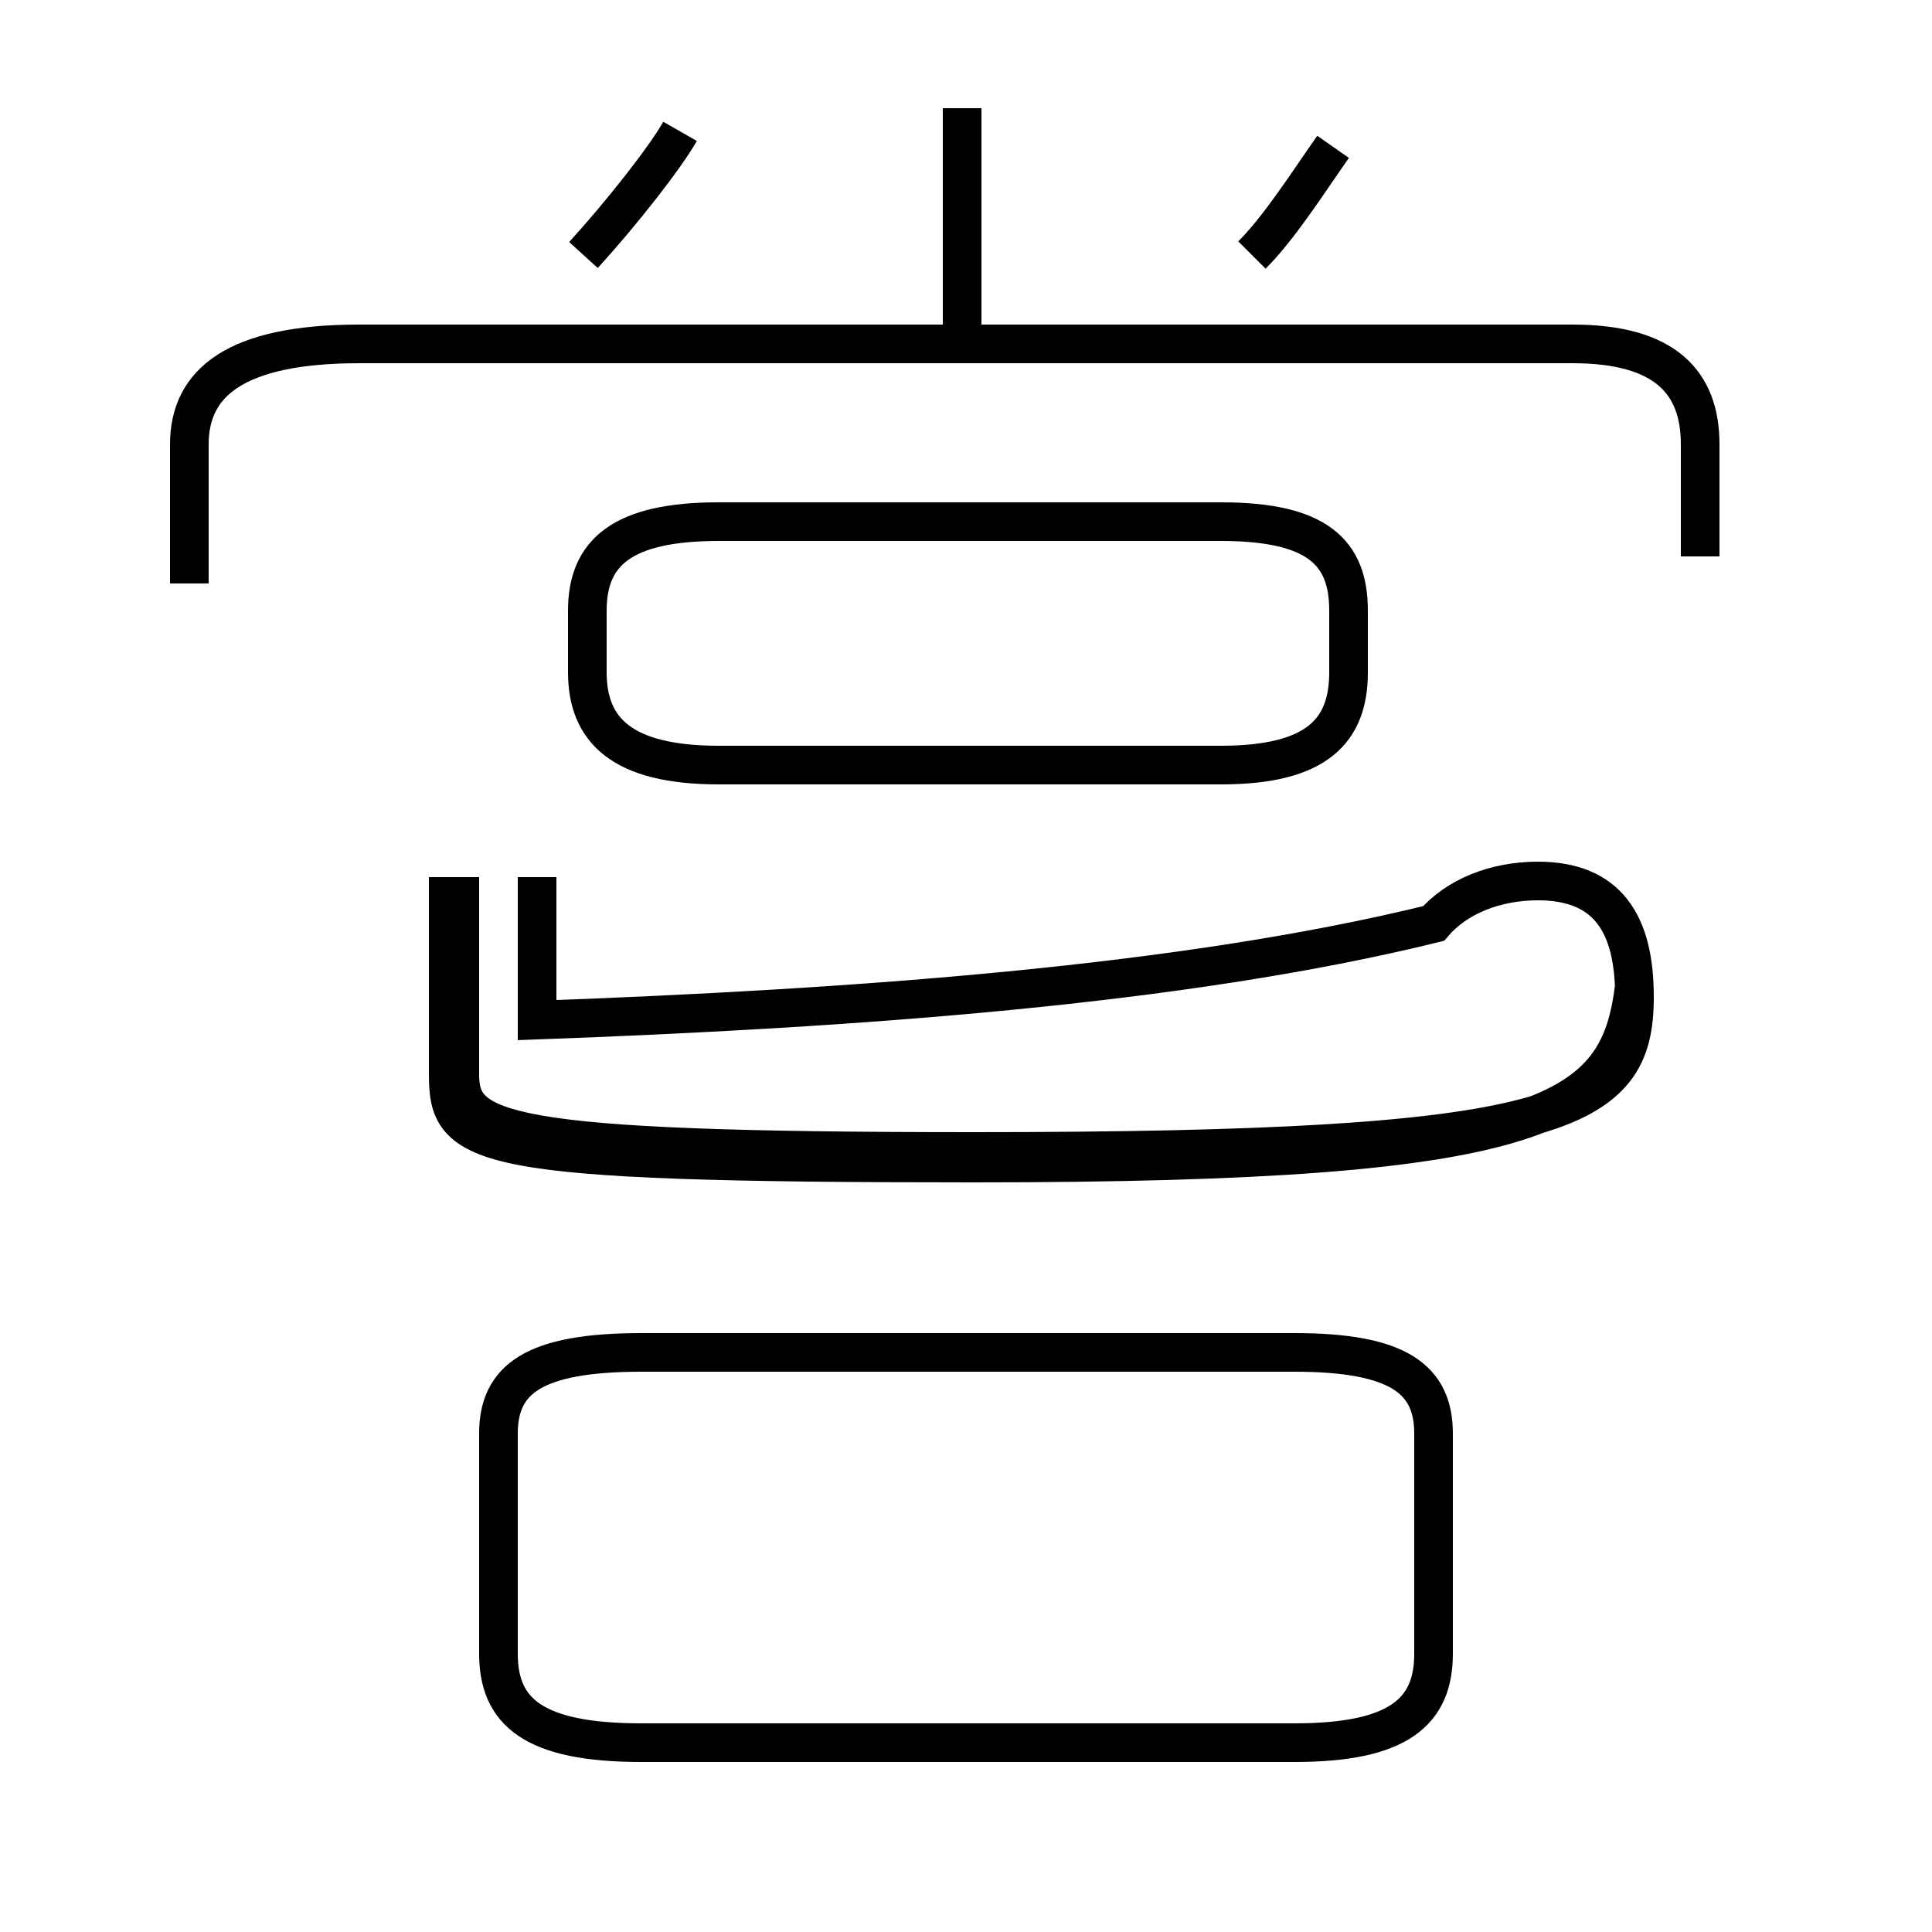 <?xml version='1.0' encoding='utf8'?>
<svg viewBox="0.0 -44.0 50.0 50.0" version="1.1" xmlns="http://www.w3.org/2000/svg">
<rect x="0.0" y="-44.0" width="50.0" height="50.0" fill="#808080" stroke="none"/>
<rect x="-1000" y="-1000" width="2000" height="2000" stroke="white" fill="white"/>
<g style="fill:none; stroke:#000000;  stroke-width:1">
<path d="M 24.9 35.1 L 24.9 41.2 M 15.1 37.4 C 16.1 38.5 17.2 39.9 17.6 40.6 M 44.0 29.6 L 44.0 32.5 C 44.0 34.1 43.1 35.1 40.7 35.1 L 9.3 35.1 C 6.1 35.1 4.9 34.1 4.9 32.5 L 4.9 28.9 M 32.4 37.4 C 33.1 38.1 33.8 39.2 34.5 40.2 M 18.6 24.2 L 31.6 24.2 C 34.1 24.2 34.9 25.1 34.9 26.6 L 34.9 28.2 C 34.9 29.7 34.1 30.5 31.6 30.5 L 18.6 30.5 C 16.1 30.5 15.2 29.7 15.2 28.2 L 15.2 26.6 C 15.2 25.1 16.1 24.2 18.6 24.2 Z M 16.6 -1.1 L 33.5 -1.1 C 36.2 -1.1 37.1 -0.3 37.1 1.2 L 37.1 6.9 C 37.1 8.3 36.2 9.0 33.5 9.0 L 16.6 9.0 C 13.8 9.0 12.9 8.3 12.9 6.9 L 12.9 1.2 C 12.9 -0.3 13.8 -1.1 16.6 -1.1 Z M 11.9 21.3 L 11.9 16.2 C 11.9 14.7 12.9 14.2 25.2 14.2 C 40.5 14.2 42.3 15.2 42.3 18.2 C 42.3 20.1 41.6 21.2 39.8 21.2 C 38.7 21.2 37.7 20.8 37.1 20.1 C 30.6 18.5 22.1 17.9 13.9 17.6 L 13.9 21.3 M 42.3 18.5 C 41.9 15.2 40.2 13.9 25.2 13.9 C 12.2 13.9 11.6 14.3 11.6 16.2 L 11.6 21.3 " transform="scale(1, -1)" />
</g>
</svg>